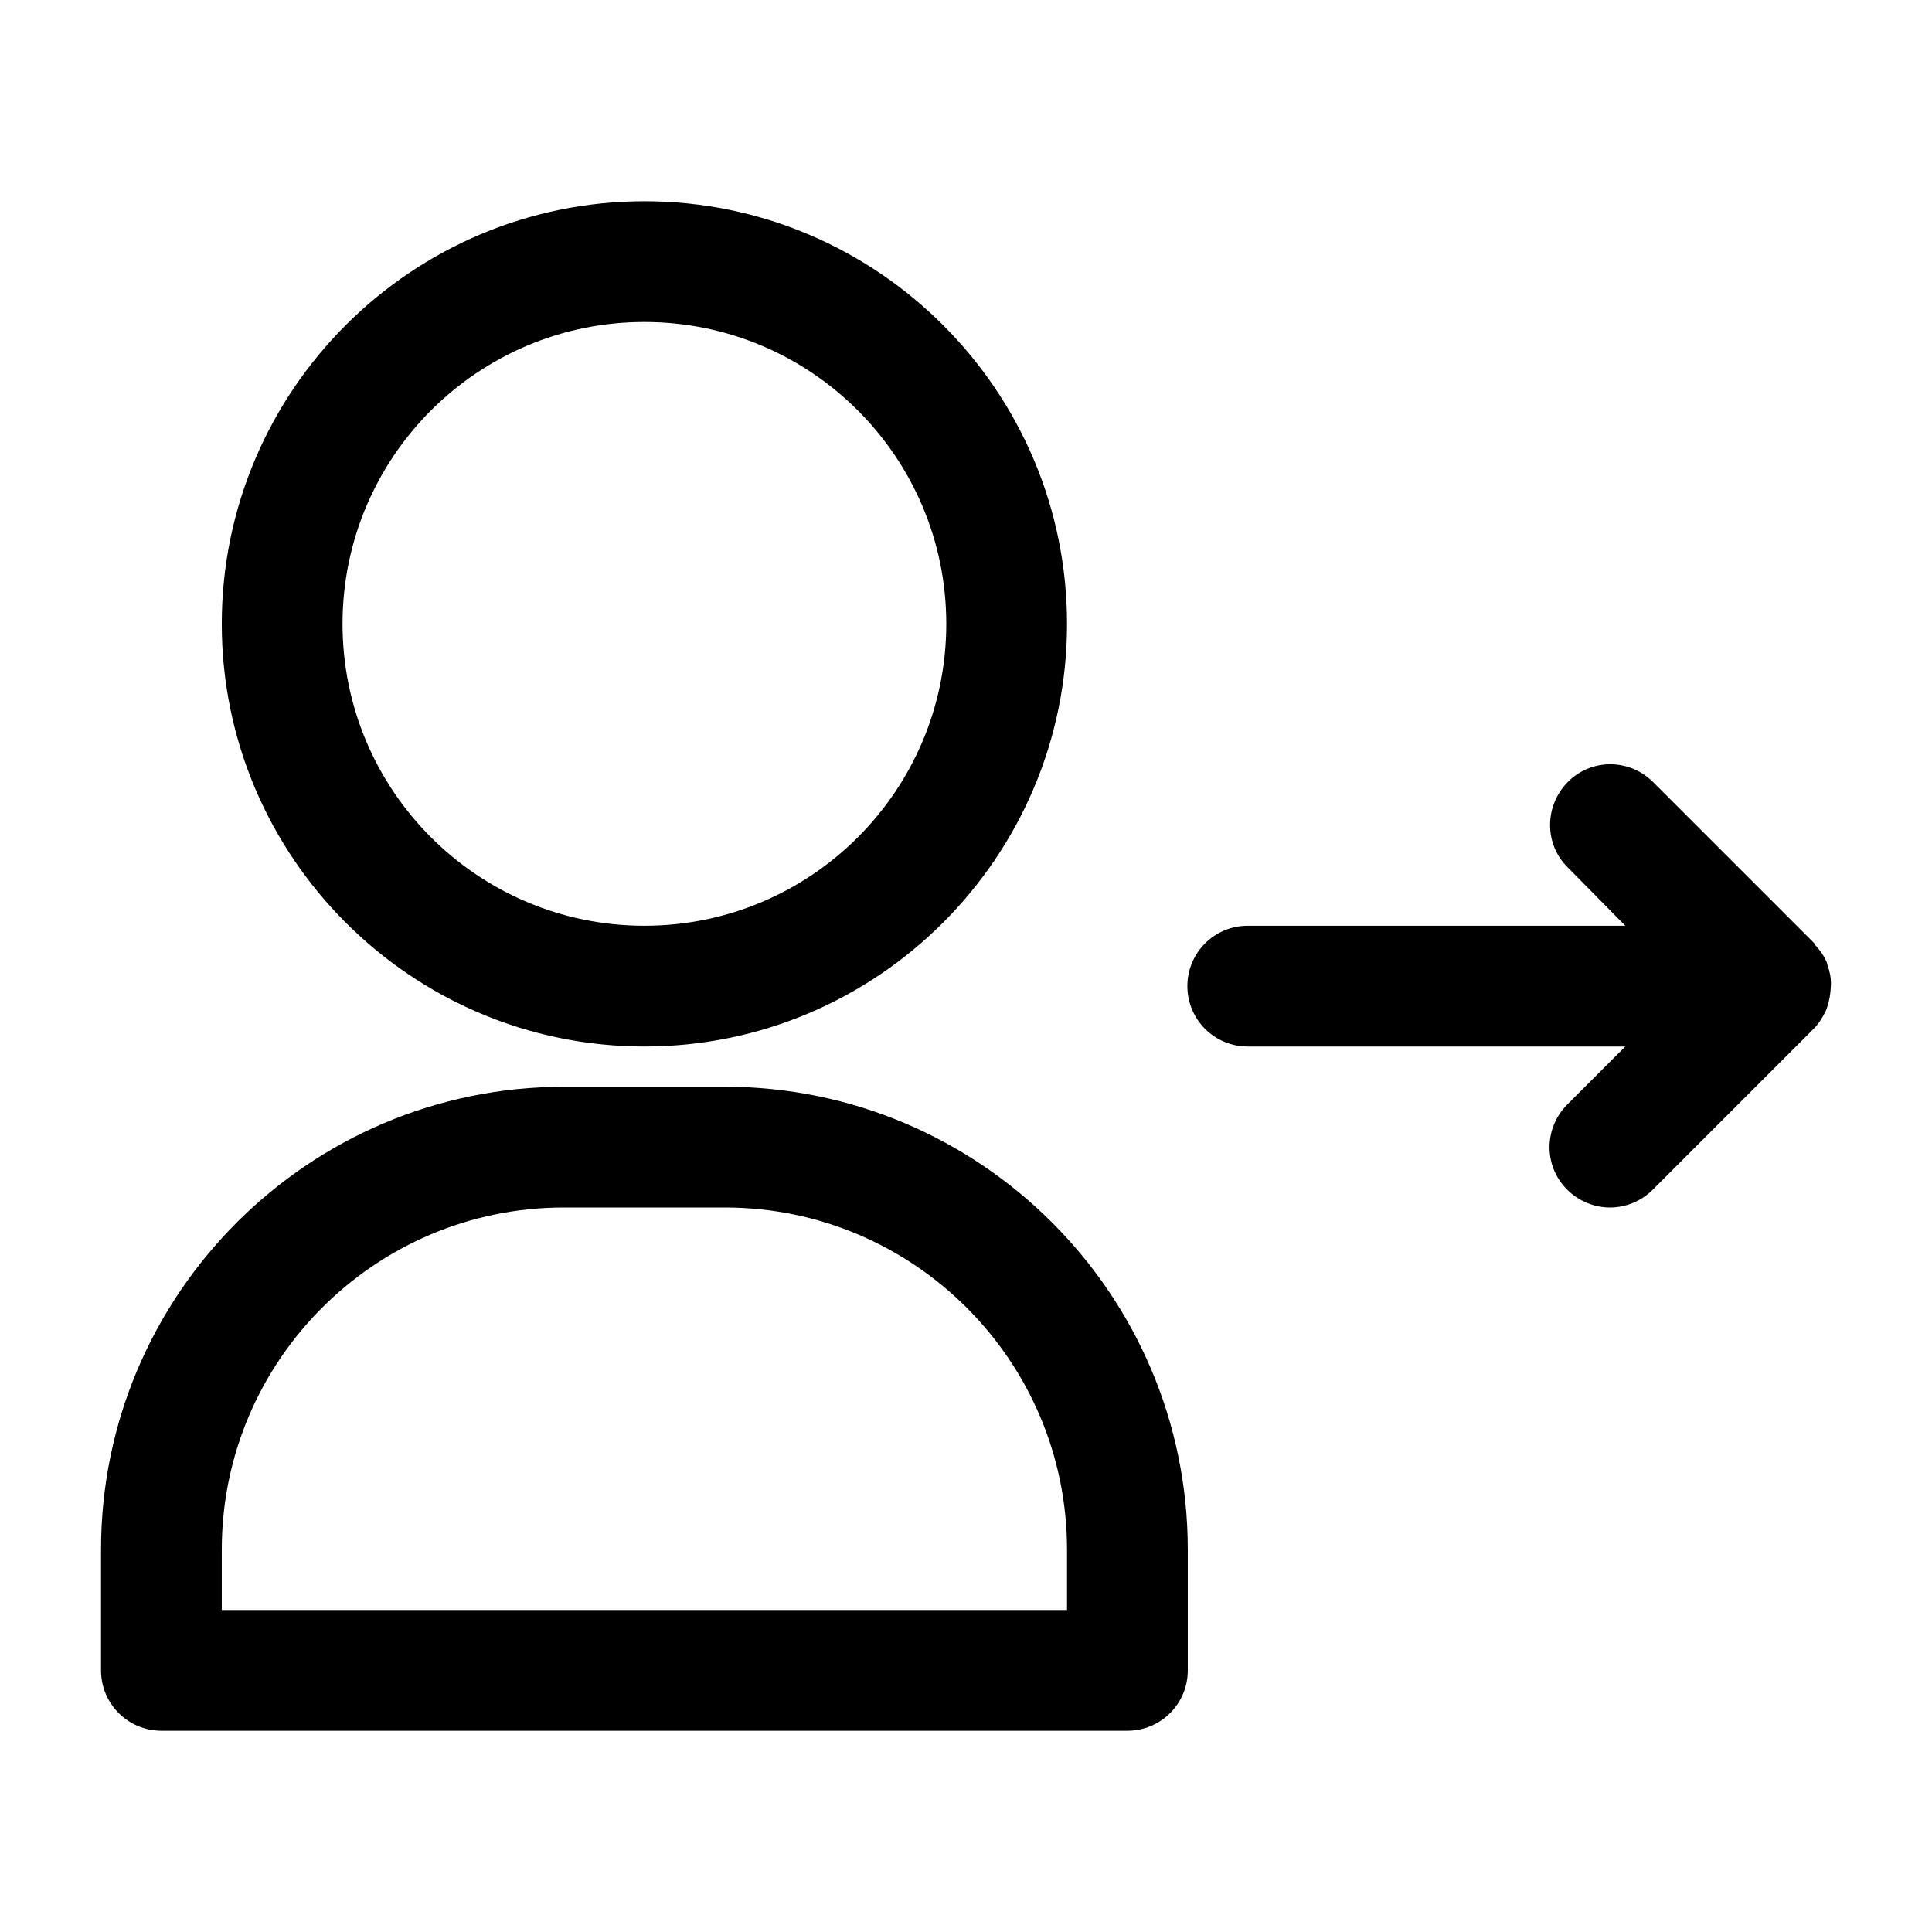 <svg xmlns="http://www.w3.org/2000/svg" enable-background="new 0 0 48 48" viewBox="0 0 48 48"><path d="M18.01 27h-4c-6.34 0-11.5 5.16-11.5 11.5v3c0 .83.67 1.5 1.5 1.5h24c.83 0 1.5-.67 1.5-1.5v-3C29.51 32.16 24.35 27 18.01 27zM26.51 40h-21v-1.5c0-4.69 3.81-8.5 8.5-8.5h4c4.69 0 8.5 3.81 8.5 8.5V40zM16.01 26c5.79 0 10.5-4.71 10.5-10.5S21.8 5 16.01 5 5.51 9.71 5.51 15.5 10.22 26 16.01 26zM16.01 8c4.14 0 7.5 3.36 7.5 7.5s-3.36 7.5-7.5 7.5-7.5-3.36-7.5-7.5S11.87 8 16.01 8zM45.4 23.97c0-.01 0-.03-.01-.04 0 0 0 0 0-.01-.07-.17-.17-.31-.29-.44-.01-.01-.02-.03-.03-.05l-4-4c-.59-.59-1.54-.59-2.12 0s-.59 1.54 0 2.12L40.38 23h-9.38c-.83 0-1.5.67-1.5 1.5s.67 1.5 1.5 1.5h9.38l-1.44 1.44c-.59.59-.59 1.54 0 2.12.29.29.68.44 1.06.44s.77-.15 1.06-.44l4-4c.13-.13.22-.28.3-.44.02-.05.04-.1.05-.15.04-.12.06-.24.07-.37 0-.05.01-.1.01-.15C45.49 24.28 45.46 24.13 45.4 23.97z"></path></svg>
